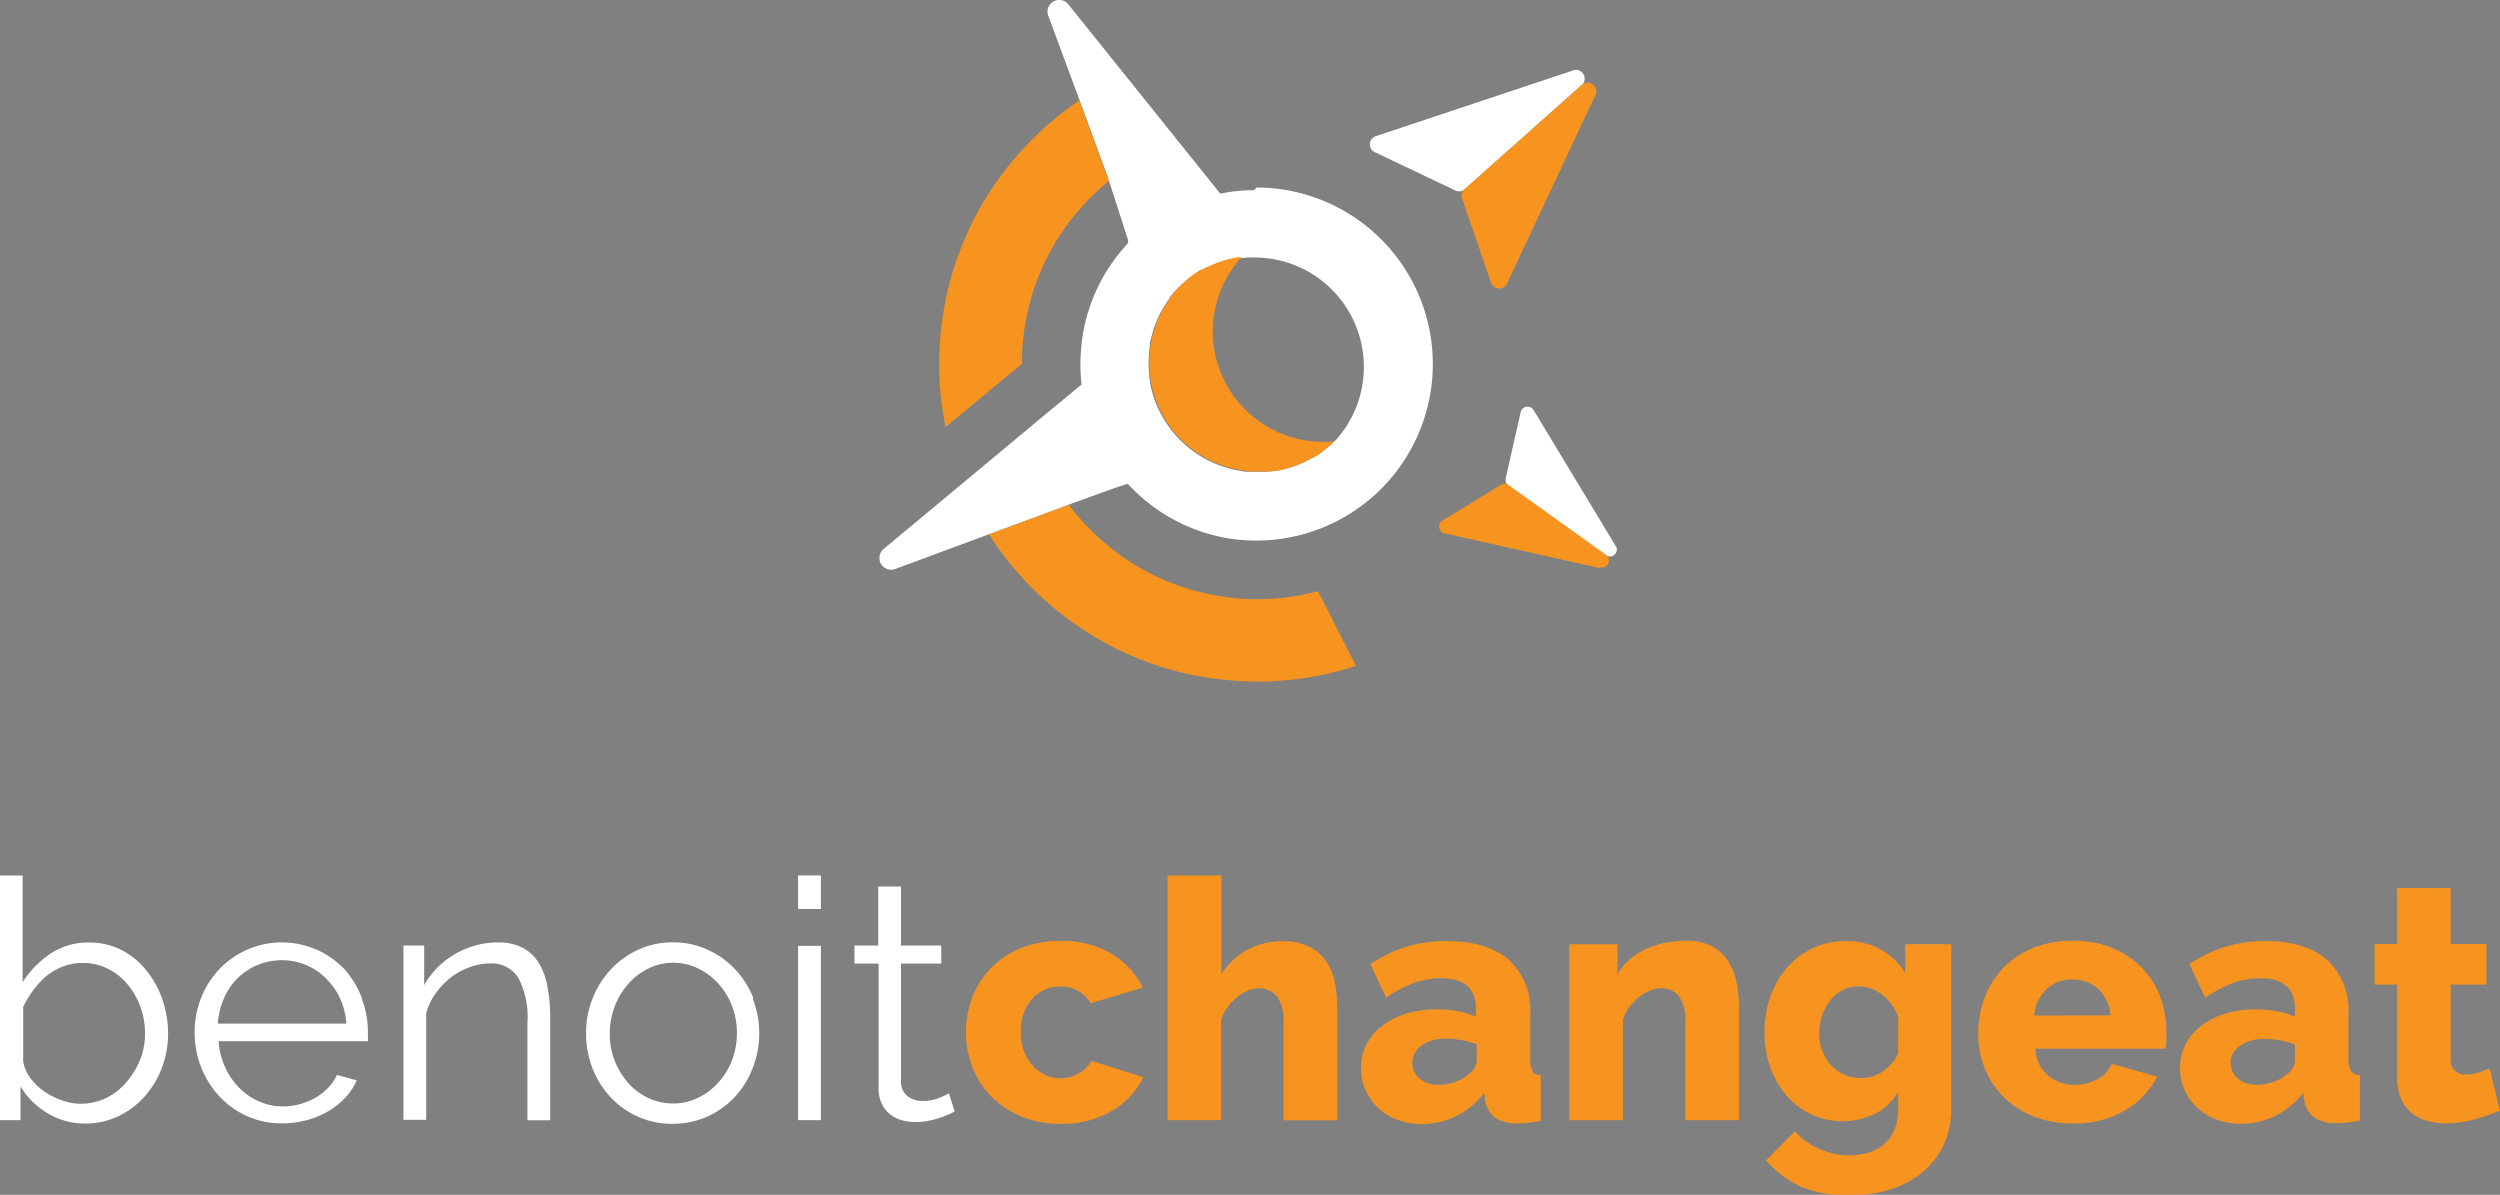 <svg xmlns="http://www.w3.org/2000/svg" viewBox="0 0 286.91 137.12"><rect x="0" y="0" width="286.91" height="137.12" fill="#808080" stroke="none"/><defs><style>.cls-1{fill:#fff;}.cls-2{fill:#f7941f;}.cls-3{fill:blue;}</style></defs><title>00_logo-benoitchangeat</title><g id="Calque_2" data-name="Calque 2"><g id="Calque_11" data-name="Calque 11"><path class="cls-1" d="M16.09,121.57a8.81,8.81,0,0,1-1.54,2.58A7.45,7.45,0,0,1,12.21,126a6.74,6.74,0,0,1-3,.67,6.32,6.32,0,0,1-2.1-.39,8.45,8.45,0,0,1-2-1,7,7,0,0,1-1.62-1.56,4.21,4.21,0,0,1-.83-1.94v-6.23a10.15,10.15,0,0,1,1.16-1.9A8.86,8.86,0,0,1,5.34,112a7.57,7.57,0,0,1,1.92-1.09,6.06,6.06,0,0,1,2.23-.4,6.36,6.36,0,0,1,2.9.67A7.1,7.1,0,0,1,14.67,113a8.54,8.54,0,0,1,1.46,2.6,9,9,0,0,1,.52,3,8.16,8.16,0,0,1-.56,3m2.58-6.81a11.05,11.05,0,0,0-1.81-3.34A8.92,8.92,0,0,0,14,109.05a8,8,0,0,0-3.79-.88,7.77,7.77,0,0,0-4.38,1.25,11.48,11.48,0,0,0-3.23,3.29V100.48H0v28.07H2.35v-3.88a8.77,8.77,0,0,0,3.1,3.08,8.29,8.29,0,0,0,4.36,1.19,8.66,8.66,0,0,0,3.75-.83,9.48,9.48,0,0,0,3-2.23,10.49,10.49,0,0,0,2-3.29,11,11,0,0,0,.73-4,11.87,11.87,0,0,0-.64-3.83"/><path class="cls-1" d="M91.59,128.55h2.62v-20H91.59Zm0-24.23h2.62v-3.85H91.59Z"/><path class="cls-1" d="M25,117.47a8.77,8.77,0,0,1,.71-2.92,7.4,7.4,0,0,1,1.58-2.31,7,7,0,0,1,2.29-1.5,7.16,7.16,0,0,1,2.77-.54,7,7,0,0,1,2.75.54,7.11,7.11,0,0,1,2.27,1.5A7.92,7.92,0,0,1,39,114.53a8.15,8.15,0,0,1,.75,2.94Zm16.5-3a10.46,10.46,0,0,0-2-3.27A9.92,9.92,0,0,0,28.34,109a9.87,9.87,0,0,0-3.17,2.23,10.3,10.3,0,0,0-2.08,3.27,10.58,10.58,0,0,0-.75,4,10.85,10.85,0,0,0,.75,4,10.55,10.55,0,0,0,2.09,3.32,9.85,9.85,0,0,0,3.17,2.27,9.64,9.64,0,0,0,4,.83,10.73,10.73,0,0,0,2.81-.36,9.62,9.62,0,0,0,2.46-1,9.15,9.15,0,0,0,2-1.58,6.74,6.74,0,0,0,1.31-2l-2.27-.62a4.93,4.93,0,0,1-1,1.48,6.6,6.6,0,0,1-1.46,1.14,7.7,7.7,0,0,1-1.77.73,7,7,0,0,1-1.92.27,6.82,6.82,0,0,1-2.75-.56,7.33,7.33,0,0,1-2.29-1.56,8.21,8.21,0,0,1-1.63-2.37,8.48,8.48,0,0,1-.75-3H42.22a1.61,1.61,0,0,0,0-.43v-.61a10.57,10.57,0,0,0-.73-3.92"/><path class="cls-1" d="M62.83,113.24a7.89,7.89,0,0,0-1-2.73A4.77,4.77,0,0,0,60,108.78a5.9,5.9,0,0,0-2.8-.62,9.65,9.65,0,0,0-5,1.35,9.45,9.45,0,0,0-3.52,3.54v-4.54H46.3v20h2.61V116.28A7.14,7.14,0,0,1,50,114a9,9,0,0,1,1.75-1.83A7.68,7.68,0,0,1,53.91,111a6.63,6.63,0,0,1,2.31-.43,3.61,3.61,0,0,1,3.25,1.62,9.77,9.77,0,0,1,1.06,5.19v11.19h2.61V116.82a19,19,0,0,0-.31-3.57"/><path class="cls-1" d="M84,121.7a8.25,8.25,0,0,1-1.58,2.56A7.48,7.48,0,0,1,80.08,126a6.45,6.45,0,0,1-2.83.64,6.64,6.64,0,0,1-2.82-.62,7,7,0,0,1-2.31-1.71,8.48,8.48,0,0,1-1.56-2.54,8.35,8.35,0,0,1-.58-3.13,8.67,8.67,0,0,1,.58-3.17,8.38,8.38,0,0,1,1.58-2.59,7.34,7.34,0,0,1,2.31-1.75,6.32,6.32,0,0,1,2.81-.64,6.46,6.46,0,0,1,2.83.64,7.54,7.54,0,0,1,2.33,1.73A8.22,8.22,0,0,1,84,115.42a8.87,8.87,0,0,1,0,6.28m2.48-7.11a10.48,10.48,0,0,0-2.08-3.31A10,10,0,0,0,81.23,109a9.36,9.36,0,0,0-4-.85,9.23,9.23,0,0,0-4,.85,10,10,0,0,0-3.14,2.27,10.49,10.49,0,0,0-2.08,3.31,10.67,10.67,0,0,0-.75,4,10.88,10.88,0,0,0,.73,4,10.16,10.16,0,0,0,2.06,3.31,9.84,9.84,0,0,0,3.13,2.25,9.5,9.5,0,0,0,4,.83,9.64,9.64,0,0,0,4-.83,9.84,9.84,0,0,0,3.15-2.25,10.21,10.21,0,0,0,2.05-3.31,11,11,0,0,0,0-8"/><path class="cls-1" d="M108.9,125.47a8.35,8.35,0,0,1-1.08.52,4.86,4.86,0,0,1-2,.36,2.68,2.68,0,0,1-1.63-.52,2.06,2.06,0,0,1-.79-1.63V110.59h4.62v-2.08h-4.62v-6.77h-2.61v6.77H98.06v2.08h2.77v14.34a3.9,3.9,0,0,0,.34,1.69,3.52,3.52,0,0,0,.92,1.21,3.76,3.76,0,0,0,1.34.71,5.57,5.57,0,0,0,1.62.23,7.28,7.28,0,0,0,1.54-.15,11.55,11.55,0,0,0,1.31-.35c.38-.13.72-.26,1-.39l.67-.31Z"/><path class="cls-2" d="M125.25,121.74a3.61,3.61,0,0,1-1.43,1.44,4.18,4.18,0,0,1-2.12.56,4.05,4.05,0,0,1-1.75-.38,4.35,4.35,0,0,1-1.44-1.07,5,5,0,0,1-1-1.67,6.49,6.49,0,0,1-.35-2.17,5.46,5.46,0,0,1,1.29-3.81,4.15,4.15,0,0,1,3.21-1.42,3.86,3.86,0,0,1,3.5,1.92l6-1.8a9.47,9.47,0,0,0-3.57-3.87,11,11,0,0,0-5.88-1.48,11.82,11.82,0,0,0-4.6.84,10.08,10.08,0,0,0-3.4,2.29,9.84,9.84,0,0,0-2.12,3.34,11.24,11.24,0,0,0,0,8,9.74,9.74,0,0,0,2.14,3.34,10.46,10.46,0,0,0,3.42,2.31,11.51,11.51,0,0,0,4.56.86,11.15,11.15,0,0,0,5.94-1.5,9.06,9.06,0,0,0,3.56-3.85Z"/><path class="cls-2" d="M153.24,113a6.89,6.89,0,0,0-.9-2.46,5.24,5.24,0,0,0-1.93-1.81,6.61,6.61,0,0,0-3.29-.71,8.38,8.38,0,0,0-4,1,7.72,7.72,0,0,0-2.94,2.79V100.48H134v28.07h6.15V117a5,5,0,0,1,.77-1.46,6.79,6.79,0,0,1,1.09-1.14,4.93,4.93,0,0,1,1.23-.73,3.23,3.23,0,0,1,1.18-.25,2.61,2.61,0,0,1,2.12.92,4.48,4.48,0,0,1,.76,2.89v11.34h6.16V115.63a16,16,0,0,0-.23-2.68"/><path class="cls-2" d="M169.47,121.78a1.91,1.91,0,0,1-.88,1.46,4.54,4.54,0,0,1-1.56.92,5.7,5.7,0,0,1-1.94.34,3.21,3.21,0,0,1-2.15-.71,2.28,2.28,0,0,1-.85-1.82,2.34,2.34,0,0,1,1.1-2,4.74,4.74,0,0,1,2.79-.77,9.91,9.91,0,0,1,1.75.17,10.06,10.06,0,0,1,1.75.48Zm6.44,1.13a2.13,2.13,0,0,1-.29-1.29v-5.19a7.86,7.86,0,0,0-2.5-6.31Q170.62,108,166,108a15.67,15.67,0,0,0-4.58.65,16,16,0,0,0-4.15,2l1.8,3.85a15.13,15.13,0,0,1,3.16-1.67,8.93,8.93,0,0,1,3.15-.56q4,0,4,3.5v.92a8,8,0,0,0-2.07-.64,14,14,0,0,0-2.46-.21,11.57,11.57,0,0,0-3.5.5,8.78,8.78,0,0,0-2.73,1.39,6.19,6.19,0,0,0-1.79,2.12,5.87,5.87,0,0,0-.64,2.73,6.11,6.11,0,0,0,.54,2.56,6.4,6.4,0,0,0,3.67,3.38,7.93,7.93,0,0,0,2.79.48,8.82,8.82,0,0,0,3.94-.92,9.24,9.24,0,0,0,3.21-2.65l.12.92a3,3,0,0,0,1.11,1.9,4.27,4.27,0,0,0,2.61.67c.36,0,.76,0,1.19-.06a9.83,9.83,0,0,0,1.46-.25v-5.19a1.42,1.42,0,0,1-1-.44"/><path class="cls-2" d="M199.33,113a7.15,7.15,0,0,0-.87-2.48,5.09,5.09,0,0,0-1.84-1.84,6.12,6.12,0,0,0-3.15-.71,10.7,10.7,0,0,0-4.69,1,7.32,7.32,0,0,0-3.15,2.79v-3.39h-5.54v20.19h6.16V117a5.28,5.28,0,0,1,.75-1.42,5.67,5.67,0,0,1,1.09-1.14,5.42,5.42,0,0,1,1.27-.75,3.44,3.44,0,0,1,1.31-.27,2.46,2.46,0,0,1,2,.9,4.55,4.55,0,0,1,.75,2.9v11.34h6.15V115.63a16.68,16.68,0,0,0-.21-2.61"/><path class="cls-2" d="M217.84,120.93a5.4,5.4,0,0,1-1.73,2,4.31,4.31,0,0,1-2.54.79,4.61,4.61,0,0,1-3.42-1.46,5,5,0,0,1-1-1.64,5.57,5.57,0,0,1-.37-2.06,6.34,6.34,0,0,1,.33-2,5.65,5.65,0,0,1,.92-1.73,4.57,4.57,0,0,1,1.42-1.19,3.85,3.85,0,0,1,1.83-.44,4.44,4.44,0,0,1,2.69.94,5.55,5.55,0,0,1,1.88,2.56Zm.81-12.57v3.31A7.57,7.57,0,0,0,215.9,109a8,8,0,0,0-4-1,8.85,8.85,0,0,0-6.77,3,10.26,10.26,0,0,0-1.93,3.31,12.12,12.12,0,0,0-.69,4.14,11.72,11.72,0,0,0,.65,4,10.16,10.16,0,0,0,1.83,3.23,8.61,8.61,0,0,0,2.82,2.19,8.58,8.58,0,0,0,7.38-.06,6,6,0,0,0,2.65-2.56v2a6.14,6.14,0,0,1-.44,2.44,4.35,4.35,0,0,1-1.21,1.65,5.11,5.11,0,0,1-1.77.94,7.2,7.2,0,0,1-2.12.31,8.48,8.48,0,0,1-3.54-.75,8.15,8.15,0,0,1-2.77-2l-3.31,3.34a11.81,11.81,0,0,0,4,3,13.54,13.54,0,0,0,5.58,1,15.53,15.53,0,0,0,4.73-.69,10.89,10.89,0,0,0,3.69-2,9.1,9.1,0,0,0,2.4-3.13,9.71,9.71,0,0,0,.86-4.15V108.36Z"/><path class="cls-2" d="M233.46,116.55a4.67,4.67,0,0,1,1.37-3,4.1,4.1,0,0,1,3-1.13,4.18,4.18,0,0,1,3,1.11,4.6,4.6,0,0,1,1.38,3Zm14.48-2.12a9.67,9.67,0,0,0-2.1-3.33,10.15,10.15,0,0,0-3.38-2.29,11.67,11.67,0,0,0-4.58-.84,11.81,11.81,0,0,0-4.6.84,9.79,9.79,0,0,0-5.52,5.71,11.69,11.69,0,0,0-.73,4.14,10.63,10.63,0,0,0,.73,3.9,9.64,9.64,0,0,0,2.14,3.29,10.15,10.15,0,0,0,3.42,2.25,12,12,0,0,0,4.56.83,11.44,11.44,0,0,0,6-1.5,9.42,9.42,0,0,0,3.69-3.88l-5.23-1.46a3.36,3.36,0,0,1-1.67,1.77,5.57,5.57,0,0,1-2.6.65,4.71,4.71,0,0,1-3-1.06,4.14,4.14,0,0,1-1.48-3.1h14.92a7.06,7.06,0,0,0,.11-.9c0-.35,0-.7,0-1.06a11.13,11.13,0,0,0-.71-4"/><path class="cls-2" d="M263.37,121.78a1.91,1.91,0,0,1-.88,1.46,4.51,4.51,0,0,1-1.56.92,5.68,5.68,0,0,1-1.94.34,3.21,3.21,0,0,1-2.15-.71A2.28,2.28,0,0,1,256,122a2.35,2.35,0,0,1,1.1-2,4.74,4.74,0,0,1,2.79-.77,10,10,0,0,1,1.75.17,10.11,10.11,0,0,1,1.75.48Zm6.44,1.13a2.13,2.13,0,0,1-.29-1.29v-5.19a7.87,7.87,0,0,0-2.5-6.31Q264.52,108,260,108a15.62,15.62,0,0,0-4.58.65,16,16,0,0,0-4.15,2l1.81,3.85a15.1,15.1,0,0,1,3.15-1.67,9,9,0,0,1,3.15-.56q4,0,4,3.5v.92a8,8,0,0,0-2.07-.64,14,14,0,0,0-2.46-.21,11.58,11.58,0,0,0-3.5.5,8.82,8.82,0,0,0-2.73,1.39,6.24,6.24,0,0,0-1.79,2.12,5.87,5.87,0,0,0-.64,2.73,6.11,6.11,0,0,0,.54,2.56,6.51,6.51,0,0,0,1.46,2,6.58,6.58,0,0,0,2.21,1.35,7.94,7.94,0,0,0,2.79.48,8.81,8.81,0,0,0,3.94-.92,9.29,9.29,0,0,0,3.21-2.65l.11.92a3,3,0,0,0,1.11,1.9,4.28,4.28,0,0,0,2.62.67c.36,0,.75,0,1.19-.06a9.87,9.87,0,0,0,1.46-.25v-5.19a1.42,1.42,0,0,1-1-.44"/><path class="cls-2" d="M285.72,122.59a9.07,9.07,0,0,1-1.27.5,4.75,4.75,0,0,1-1.43.23,1.64,1.64,0,0,1-1.77-1.88V113h4.11v-4.66h-4.11v-6.42H275.1v6.42h-2.58V113h2.58v10.54a6.32,6.32,0,0,0,.44,2.5,4.24,4.24,0,0,0,1.21,1.67,4.75,4.75,0,0,0,1.79.92,7.82,7.82,0,0,0,2.17.29,12,12,0,0,0,3.29-.46,24.33,24.33,0,0,0,2.9-1Z"/><path class="cls-3" d="M138.1,30.8l0,0-.1.07.26-.15-.11.06m15.27,19.6,0,0,0,0Z"/><path class="cls-2" d="M155.63,76.42a36.6,36.6,0,0,1-16.11,1.48,35.7,35.7,0,0,1-15.11-5.58,36.62,36.62,0,0,1-10.91-11l9.16-3.4a27,27,0,0,0,28.6,9.93c1.46,2.85,2.89,5.7,4.37,8.58"/><path class="cls-2" d="M127.28,20.76a26.88,26.88,0,0,0-10,21L108.52,49a35.88,35.88,0,0,1-.67-9.25,36.1,36.1,0,0,1,8-20.85,37.11,37.11,0,0,1,8-7.37l3.1,8.43Z"/><path class="cls-3" d="M146.81,54.05h0l.39-.08.25-.07-.67.16m-12.3-20.22-.28.36,0,.07-.15.21.15-.21,0-.06.28-.36c.21-.26.43-.51.67-.76-.24.24-.46.5-.68.76"/><path class="cls-1" d="M153.38,50.4l0,0-.05.05a12.2,12.2,0,0,1-1.09,1l-.39.31,0,0-.43.31h0l-.12.08-.33.21,0,0-.22.13-.07,0-.29.17-.6.31c-.27.13-.54.25-.82.36l-.43.16c-.32.11-.65.22-1,.3.3-.08.6-.17.9-.27-.38.13-.77.24-1.15.34l-.39.08-.53.1h-.17a7.88,7.88,0,0,1-.86.1l-.47,0h-.55l-.59,0h0l-.59,0c-.18,0-.36,0-.53-.07h-.05a12.59,12.59,0,0,1-10.21-8.67v0c-.09-.29-.17-.58-.24-.87s-.1-.49-.15-.74c0-.07,0-.14,0-.21a12.61,12.61,0,0,1,0-3.83c0-.07,0-.14,0-.21,0-.25.09-.5.15-.74s.15-.59.24-.87v0c0-.16.1-.32.16-.48s.13-.34.19-.5l.17-.39.13-.29,0,0,.18-.37a10.72,10.72,0,0,1,.66-1.11l0,0a3.25,3.25,0,0,1,.19-.28l0,0,.15-.21,0-.07.28-.36c.21-.26.44-.52.68-.76h0l.3-.3,0,0h0l.32-.3h0c.12-.11.23-.21.35-.31l.34-.27.17-.14.17-.12h0l0,0c.2-.15.42-.29.63-.43l0,0h0l.3-.18h0l.05,0,.05,0,0,0,.11-.06h0l.54-.28.07,0,.59-.27.57-.22.69-.23.32-.09.66-.16h0l.32-.06.34-.06.34,0c.26,0,.53-.06.79-.08l.8,0a12.56,12.56,0,0,1,9.11,21.21m-9.15-28.93a20.29,20.29,0,0,0-2.44.15h0c-.48.07-1,.15-1.43.25v0L122.6.49a1.34,1.34,0,0,0-2.29,1.33l3.58,9.67,3.1,8.43.29.85c0,.13.08.23.11.35.69,2.12,1.37,4.25,2.06,6.39a.6.6,0,0,1,0,.34.56.56,0,0,1-.16.25,20,20,0,0,0-5.26,12.59,18.59,18.59,0,0,0,.1,3.43s0,0,0,0h0l-1.39,1.15-3.2,2.65L101.41,63a1.35,1.35,0,0,0,1.31,2.31l10.78-4,9.16-3.4,5-1.81c.58-.21,1.18-.38,1.77-.58l0,0a20.11,20.11,0,0,0,10.24,6l.58.13.57.11h0a20.26,20.26,0,1,0,3.39-40.24"/><path class="cls-2" d="M153.36,50.42l-.05.05a12.19,12.19,0,0,1-1.09,1l-.39.31,0,0-.43.31h0l-.12.08-.32.21,0,0-.22.13-.07,0-.29.17-.6.31c-.27.13-.54.25-.82.36l-.43.16c-.32.11-.65.21-1,.3s-.43.11-.64.15h0l-.5.09h-.08l-.45.06h0l-.46,0-.47,0h-.55l-.59,0h0a12.61,12.61,0,0,1-8.37-3.78l0,0a8.85,8.85,0,0,1-.61-.67c-.16-.19-.32-.39-.46-.59a1.74,1.74,0,0,1-.12-.18,12,12,0,0,1-1-1.64,12.42,12.42,0,0,1-.73-1.78c0-.07,0-.14-.06-.2-.08-.24-.15-.48-.2-.73s-.14-.59-.18-.89v0c0-.17-.05-.33-.07-.5a12.63,12.63,0,0,1,1.5-7.69l.2-.35.28-.44,0,0,.19-.28,0,0,.15-.21,0-.07.28-.36c.21-.26.44-.52.68-.76h0l.3-.3,0,0h0l.32-.3h0l.35-.31.34-.27.17-.14.17-.12h0l0,0c.2-.15.42-.29.63-.43l0,0h0l.3-.18h0l.05,0,.05,0,0,0,.11-.06h0l.54-.28.06,0,.59-.27.57-.22.69-.23.32-.09.66-.16h0l.32-.06.34-.06.34,0a12.67,12.67,0,0,0,10.69,21.13"/><path class="cls-1" d="M180.33,8.15,158,15.59a1,1,0,0,0-.12,1.92L167,21.85a1,1,0,0,0,1.14-.16L181.35,9.91a1,1,0,0,0-1-1.76"/><path class="cls-2" d="M183,11.11,173,32.44a1,1,0,0,1-1.92-.11L167.8,22.8a1,1,0,0,1,.29-1.11L181.36,9.9A1,1,0,0,1,183,11.11"/><path class="cls-1" d="M185.44,62.69,176,47.06a.81.81,0,0,0-1.48.24L172.8,54.9a.8.8,0,0,0,.32.83l11.17,8a.81.81,0,0,0,1.16-1.07"/><path class="cls-2" d="M183.65,65.21l-17.85-4a.8.8,0,0,1-.25-1.47l6.67-4.08a.8.8,0,0,1,.89,0l11.18,8a.8.8,0,0,1-.64,1.44"/></g></g></svg>